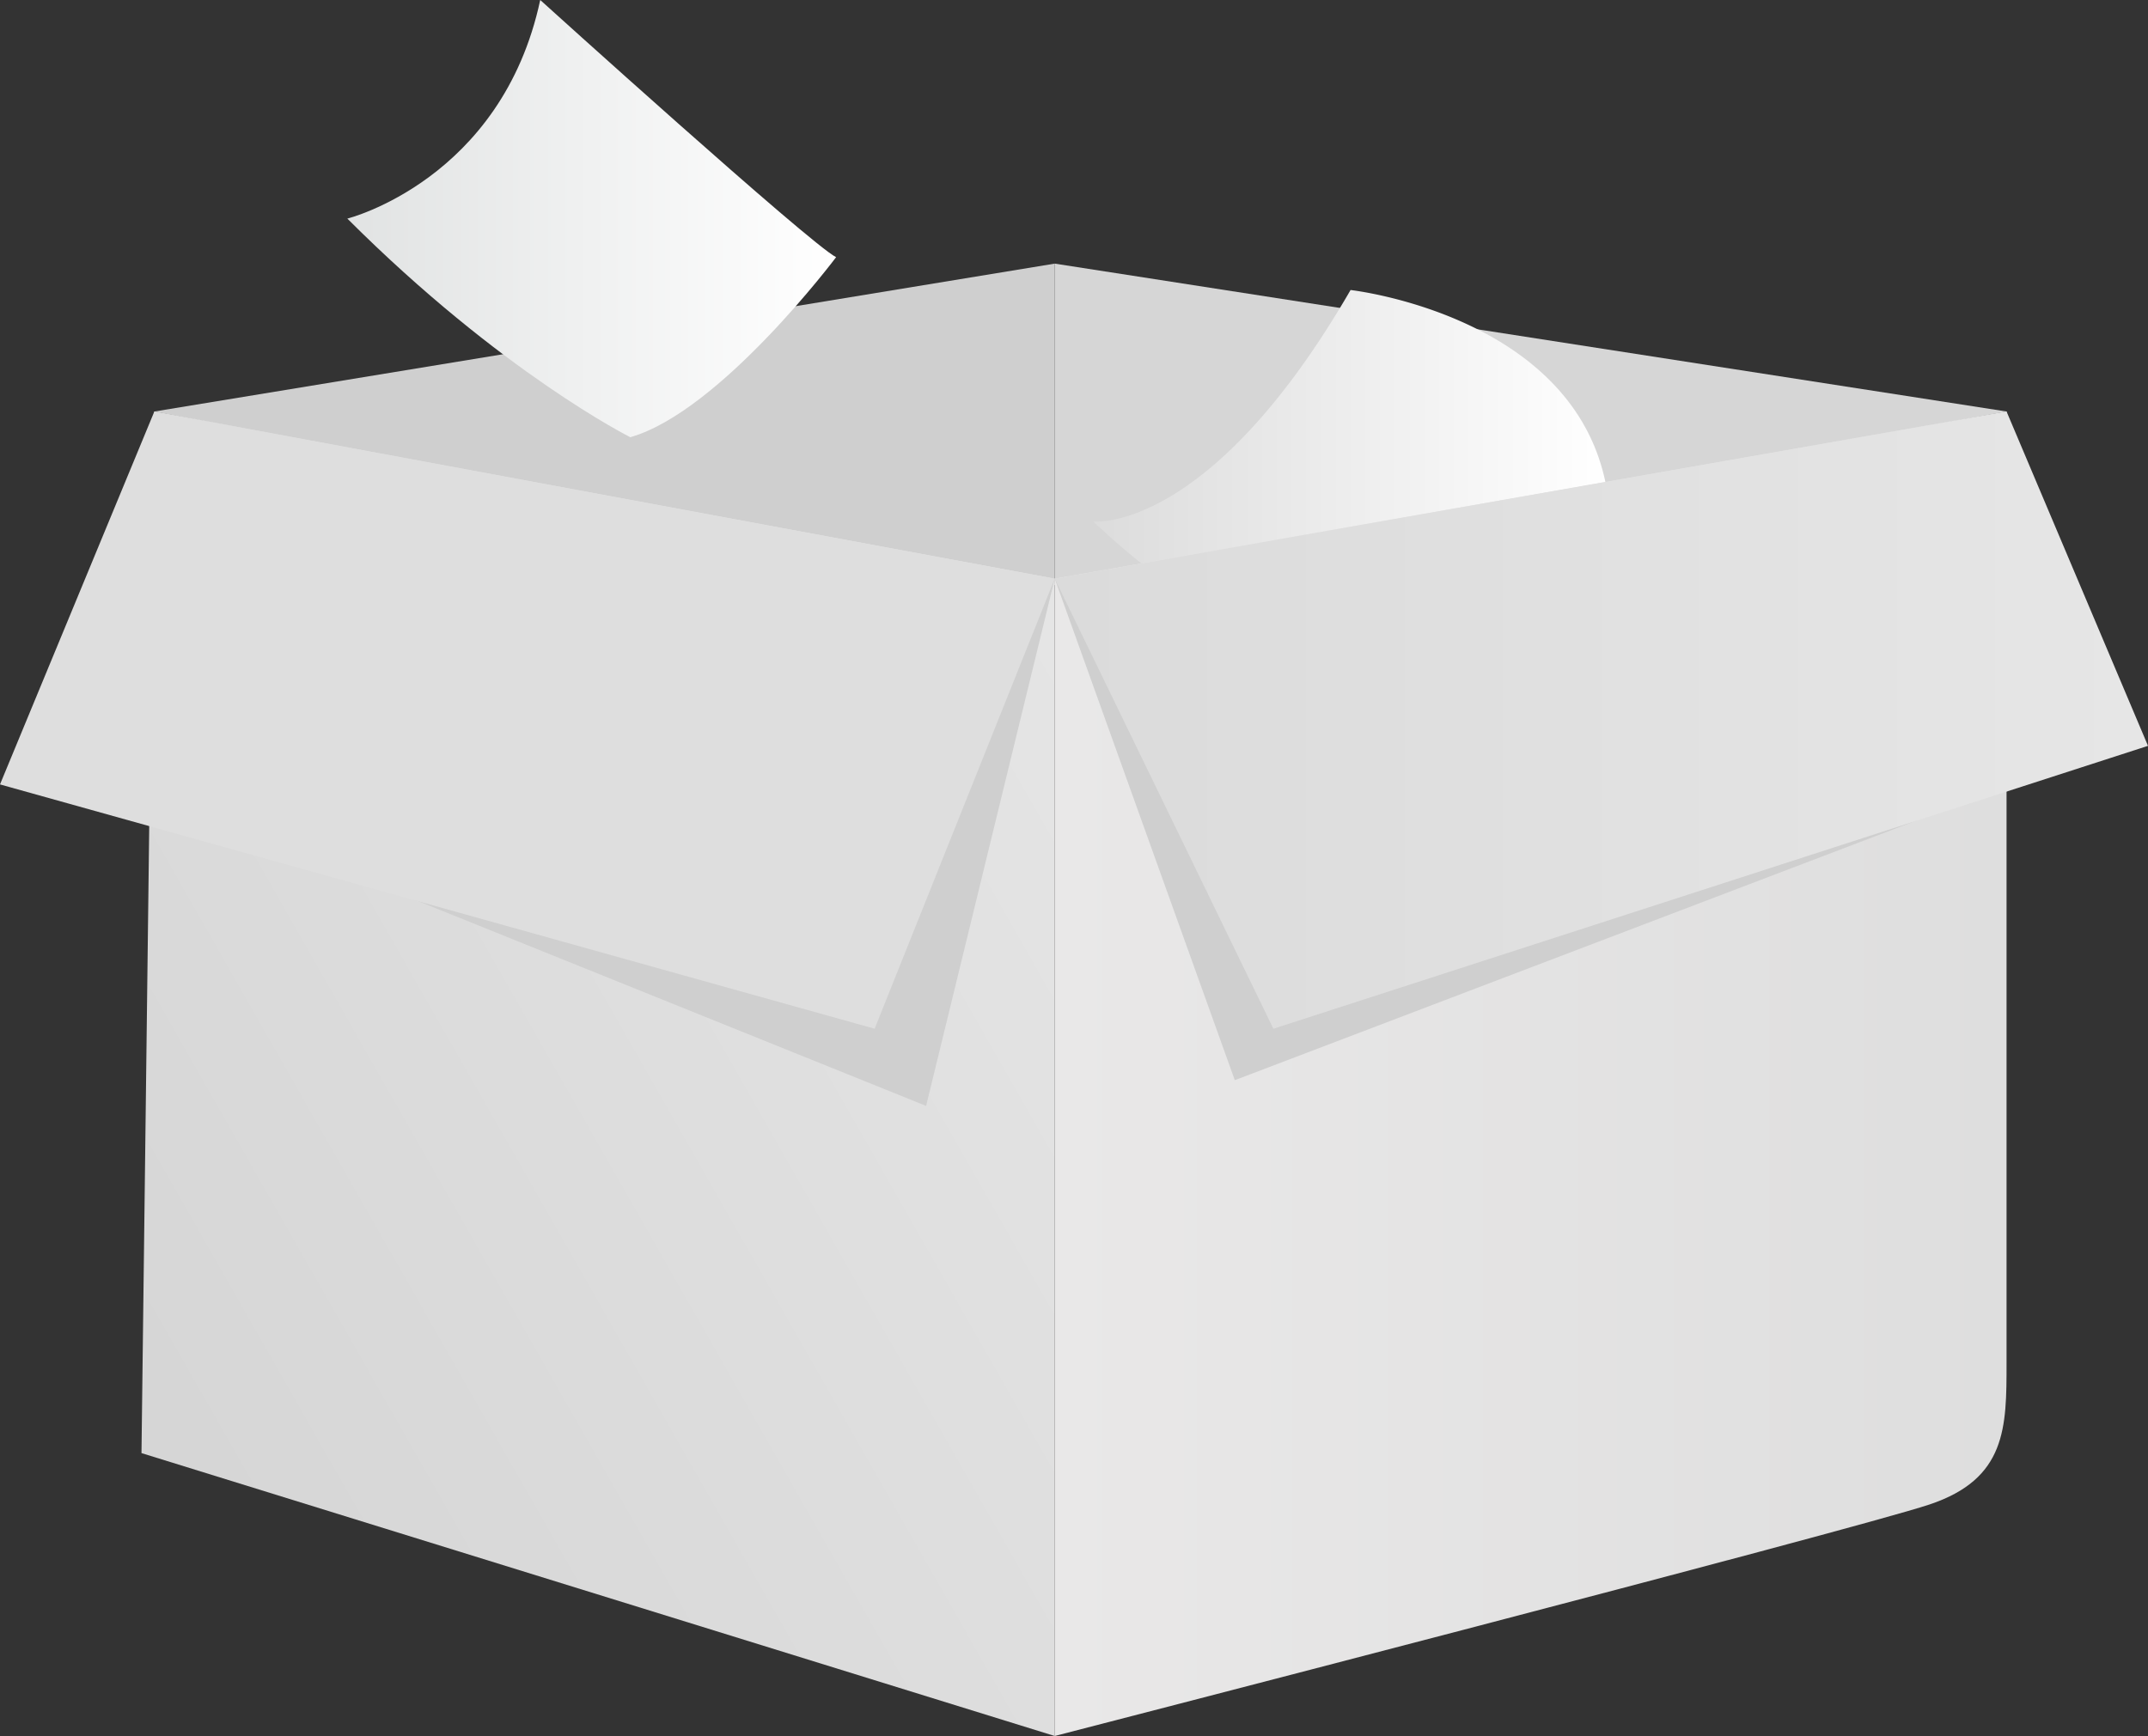 <?xml version="1.0" standalone="no"?><!DOCTYPE svg PUBLIC "-//W3C//DTD SVG 1.1//EN" "http://www.w3.org/Graphics/SVG/1.1/DTD/svg11.dtd">
<svg xmlns="http://www.w3.org/2000/svg" xmlns:xlink="http://www.w3.org/1999/xlink" width="188.026" height="152" viewBox="0 0 188.026 152">
  <rect x="0" y="0" width="188.026" height="152" fill="#333333" stroke="none"/>
  <defs>
    <linearGradient id="linear-gradient" y1="0.5" x2="1" y2="0.5" gradientUnits="objectBoundingBox">
      <stop offset="0" stop-color="#e1e3e3"/>
      <stop offset="1" stop-color="#fff"/>
    </linearGradient>
    <linearGradient id="linear-gradient-2" y1="0.5" x2="1" y2="0.5" gradientUnits="objectBoundingBox">
      <stop offset="0" stop-color="#dcdcdc"/>
      <stop offset="1" stop-color="#fff"/>
    </linearGradient>
    <linearGradient id="linear-gradient-3" x1="0.093" y1="0.84" x2="0.978" y2="0.113" gradientUnits="objectBoundingBox">
      <stop offset="0" stop-color="#d6d6d6"/>
      <stop offset="1" stop-color="#e5e5e5"/>
    </linearGradient>
    <linearGradient id="linear-gradient-4" y1="0.5" x2="1" y2="0.5" gradientUnits="objectBoundingBox">
      <stop offset="0" stop-color="#e9e8e8"/>
      <stop offset="1" stop-color="#dedede"/>
    </linearGradient>
    <linearGradient id="linear-gradient-5" y1="0.5" x2="1" y2="0.5" gradientUnits="objectBoundingBox">
      <stop offset="0" stop-color="#dedede"/>
      <stop offset="1" stop-color="#dedede"/>
    </linearGradient>
    <linearGradient id="linear-gradient-6" y1="0.5" x2="1" y2="0.5" gradientUnits="objectBoundingBox">
      <stop offset="0" stop-color="#dbdbdb"/>
      <stop offset="1" stop-color="#e6e6e6"/>
    </linearGradient>
  </defs>
  <g id="暂时无" transform="translate(-286.479 -519.5)">
    <path id="gradient9" d="M645,575.448,723.815,562.5v28.148Z" transform="translate(-345.01 -19.918)" fill="#cfcfcf"/>
    <path id="gradient10" d="M798.318,575.448,715,590.648V562.5Z" transform="translate(-336.195 -19.918)" fill="#d6d6d6"/>
    <path id="gradient6" d="M676.889,542s23.644,21.393,25.9,22.518c0,0-10.133,13.511-18.015,15.763,0,0-11.259-5.63-24.77-19.141C660,561.141,673.511,557.763,676.889,542Z" transform="translate(-343.121 -22.5)" fill="url(#linear-gradient)"/>
    <path id="gradient5" d="M718,581.267s10.133,1.126,22.518-20.267c0,0,20.267,2.252,22.519,18.015,0,0-33.778,11.259-38.281,7.881A68.927,68.927,0,0,1,718,581.267Z" transform="translate(-335.817 -16.107)" fill="url(#linear-gradient-2)"/>
    <path id="gradient4" d="M723.941,689.97V588.637L645.126,574,644,665.2Z" transform="translate(-345.136 -18.47)" fill="url(#linear-gradient-3)"/>
    <path id="gradient3" d="M798.318,574v83.318c0,5.63,0,10.133-6.756,12.385S715,689.97,715,689.97V588.637Z" transform="translate(-336.195 -18.47)" fill="url(#linear-gradient-4)"/>
    <path id="路径_31" data-name="路径 31" d="M724.067,587l-11.259,46.163L643,605.015,677.9,587Z" transform="translate(-345.262 -16.833)" fill="#cfcfcf"/>
    <path id="路径_32" data-name="路径 32" d="M730.763,630.911,715,587l69.807,2.252L801.7,603.889Z" transform="translate(-336.195 -16.833)" fill="#cfcfcf"/>
    <path id="gradient1" d="M725.326,588.637l-15.763,39.407L633,606.652,646.511,574Z" transform="translate(-346.521 -18.47)" fill="url(#linear-gradient-5)"/>
    <path id="gradient2" d="M734.141,628.044,715,588.637,798.318,574,810.7,603.274Z" transform="translate(-336.195 -18.47)" fill="url(#linear-gradient-6)"/>
  </g>
</svg>
